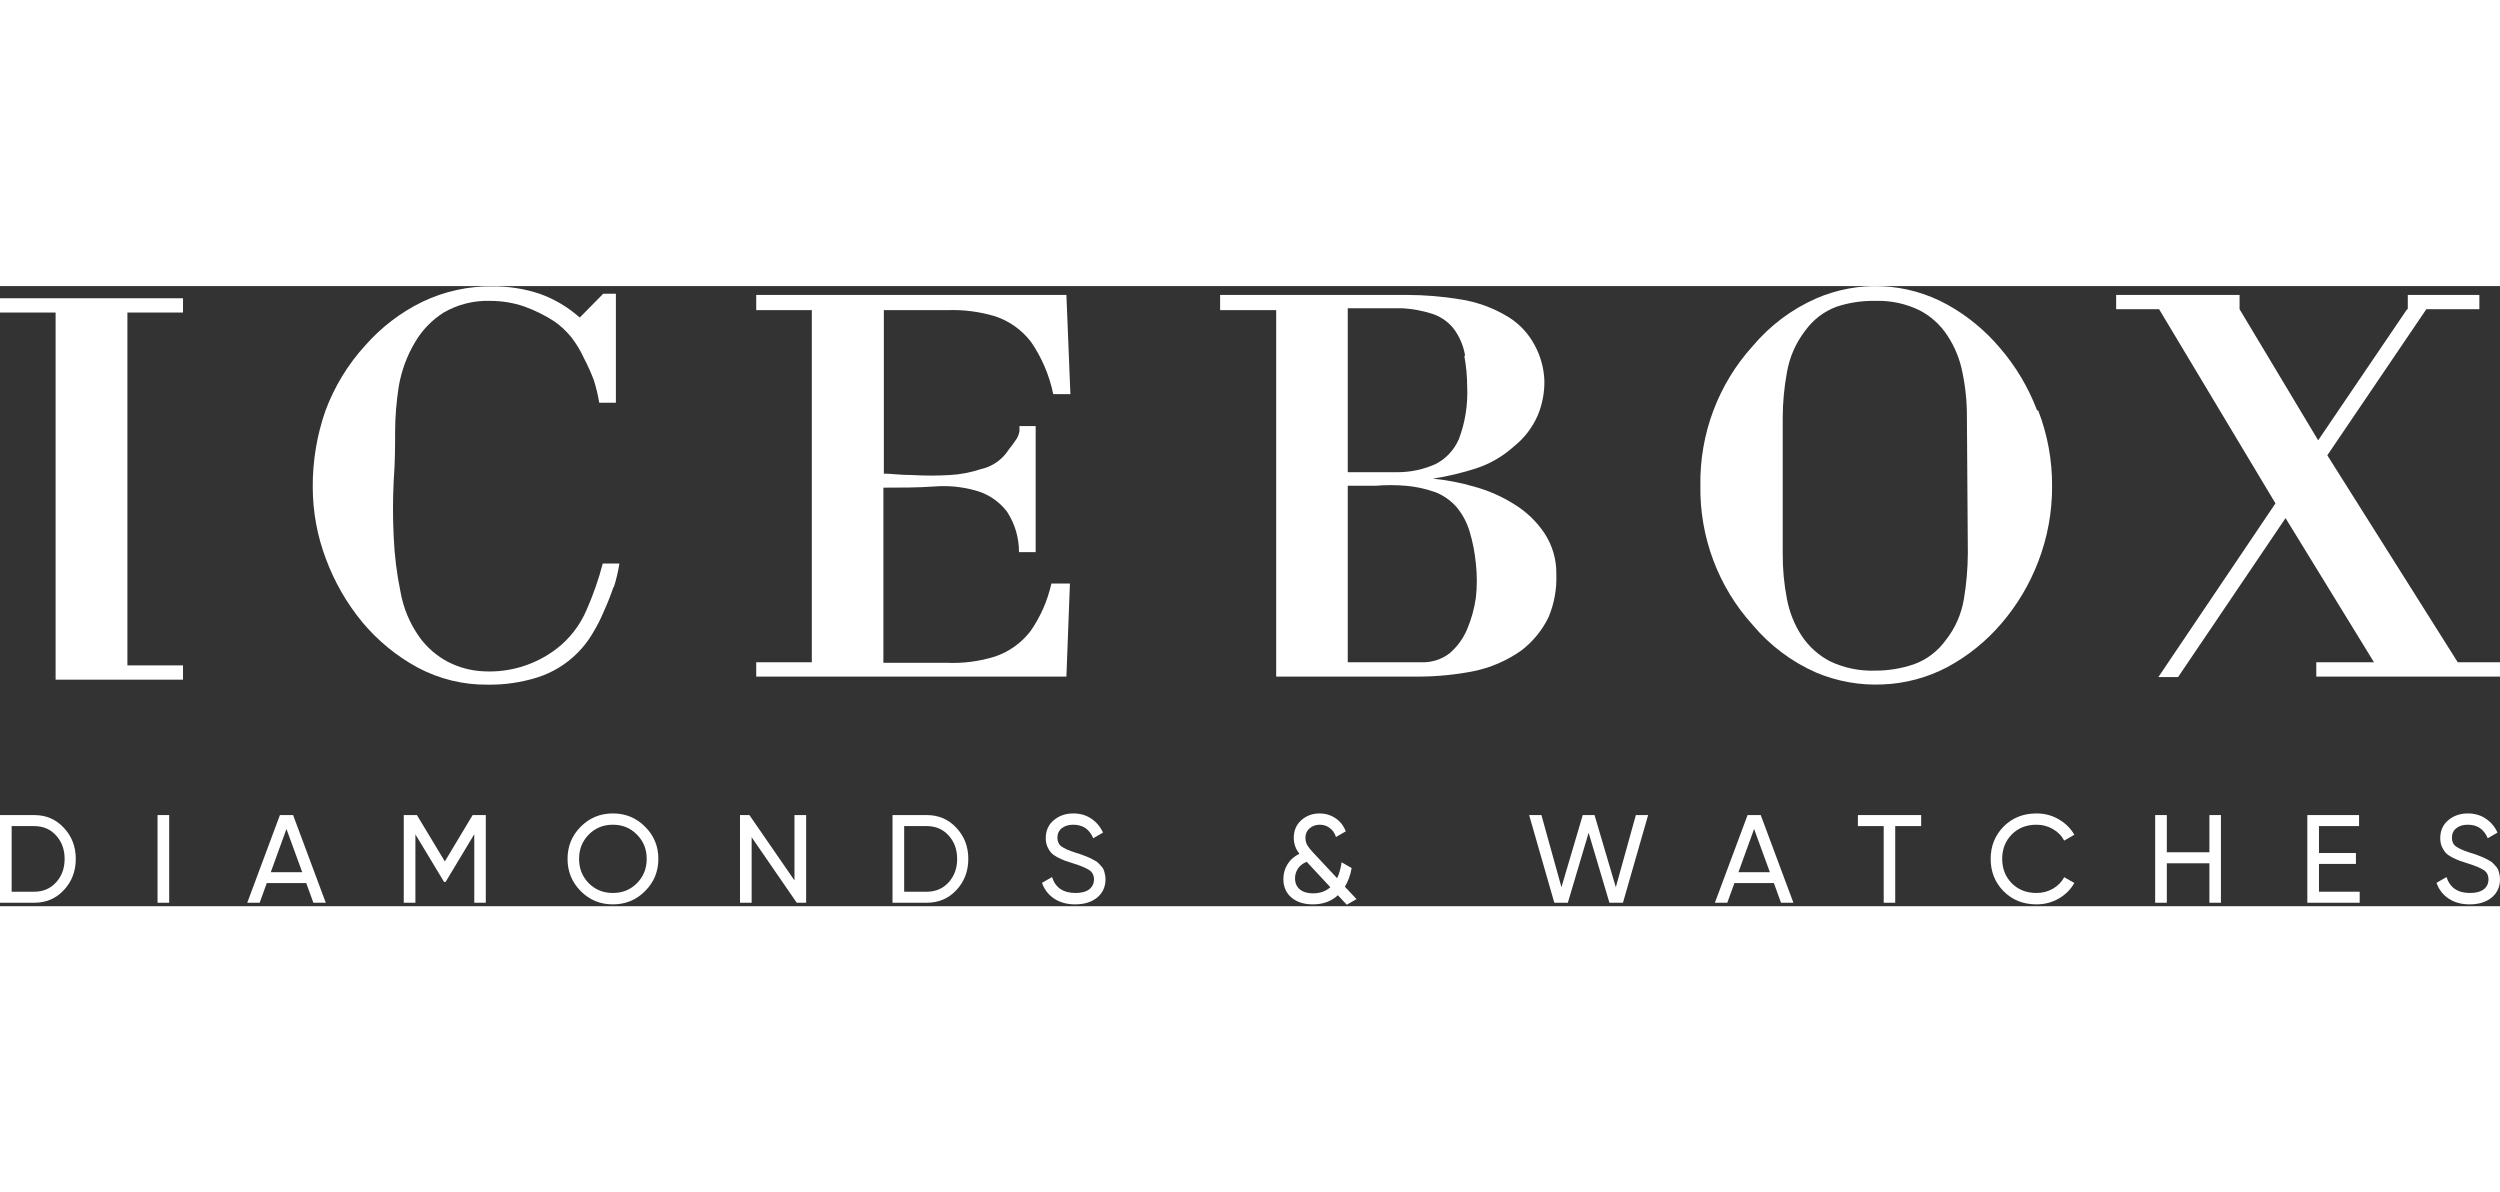 <svg width="130" height="62" viewBox="0 0 512 127" fill="none" xmlns="http://www.w3.org/2000/svg">
<rect x="0" y="0" width="512" height="127" fill="#333333" stroke="none"/>
<path d="M7.003 108.333C9.448 108.333 11.475 109.206 13.082 110.95C14.707 112.677 15.519 114.798 15.519 117.312C15.519 119.826 14.707 121.955 13.082 123.699C11.475 125.426 9.448 126.29 7.003 126.29H0V108.333H7.003ZM7.003 124.032C8.833 124.032 10.329 123.391 11.492 122.109C12.655 120.826 13.236 119.227 13.236 117.312C13.236 115.396 12.655 113.797 11.492 112.515C10.329 111.232 8.833 110.591 7.003 110.591H2.386V124.032H7.003Z" fill="white"/>
<path d="M32.264 108.333H34.65V126.29H32.264V108.333Z" fill="white"/>
<path d="M64.18 126.29L62.717 122.262H54.637L53.175 126.29H50.635L57.33 108.333H60.024L66.719 126.29H64.18ZM55.458 120.031H61.897L58.664 111.181L55.458 120.031Z" fill="white"/>
<path d="M99.491 108.333V126.29H97.131V112.258L91.257 122.032H90.949L85.075 112.284V126.29H82.689V108.333H85.383L91.103 117.825L96.798 108.333H99.491Z" fill="white"/>
<path d="M132.113 123.904C130.317 125.717 128.119 126.623 125.52 126.623C122.921 126.623 120.723 125.717 118.927 123.904C117.132 122.091 116.234 119.894 116.234 117.312C116.234 114.712 117.132 112.515 118.927 110.719C120.723 108.906 122.921 108 125.52 108C128.119 108 130.317 108.906 132.113 110.719C133.925 112.515 134.832 114.712 134.832 117.312C134.832 119.894 133.925 122.091 132.113 123.904ZM120.569 122.288C121.903 123.622 123.553 124.289 125.52 124.289C127.487 124.289 129.128 123.622 130.445 122.288C131.779 120.937 132.446 119.278 132.446 117.312C132.446 115.328 131.779 113.669 130.445 112.335C129.128 110.984 127.487 110.309 125.52 110.309C123.553 110.309 121.903 110.984 120.569 112.335C119.252 113.669 118.594 115.328 118.594 117.312C118.594 119.278 119.252 120.937 120.569 122.288Z" fill="white"/>
<path d="M162.71 108.333H165.096V126.29H163.172L153.937 112.874V126.29H151.552V108.333H153.476L162.71 121.724V108.333Z" fill="white"/>
<path d="M189.792 108.333C192.237 108.333 194.264 109.206 195.871 110.95C197.496 112.677 198.308 114.798 198.308 117.312C198.308 119.826 197.496 121.955 195.871 123.699C194.264 125.426 192.237 126.29 189.792 126.29H182.789V108.333H189.792ZM189.792 124.032C191.622 124.032 193.118 123.391 194.281 122.109C195.444 120.826 196.025 119.227 196.025 117.312C196.025 115.396 195.444 113.797 194.281 112.515C193.118 111.232 191.622 110.591 189.792 110.591H185.175V124.032H189.792Z" fill="white"/>
<path d="M220.199 126.623C218.523 126.623 217.087 126.23 215.89 125.443C214.71 124.657 213.88 123.579 213.401 122.211L215.454 121.031C216.155 123.203 217.754 124.289 220.251 124.289C221.482 124.289 222.422 124.041 223.072 123.545C223.722 123.032 224.047 122.357 224.047 121.519C224.047 120.663 223.722 120.022 223.072 119.595C222.422 119.167 221.336 118.714 219.814 118.235C219.062 117.996 218.489 117.808 218.096 117.671C217.702 117.517 217.207 117.295 216.608 117.004C216.027 116.696 215.59 116.388 215.3 116.08C215.009 115.755 214.744 115.336 214.505 114.823C214.282 114.31 214.171 113.729 214.171 113.079C214.171 111.523 214.718 110.292 215.813 109.385C216.907 108.462 218.241 108 219.814 108C221.234 108 222.465 108.359 223.508 109.077C224.569 109.796 225.364 110.745 225.894 111.925L223.893 113.079C223.124 111.232 221.764 110.309 219.814 110.309C218.84 110.309 218.053 110.548 217.454 111.027C216.856 111.506 216.557 112.156 216.557 112.976C216.557 113.763 216.839 114.362 217.403 114.772C217.968 115.183 218.942 115.61 220.327 116.055C220.823 116.209 221.174 116.32 221.379 116.388C221.584 116.457 221.901 116.576 222.328 116.747C222.773 116.918 223.098 117.055 223.303 117.158C223.508 117.26 223.782 117.406 224.124 117.594C224.483 117.782 224.748 117.961 224.919 118.133C225.09 118.304 225.287 118.517 225.509 118.774C225.749 119.013 225.92 119.261 226.022 119.518C226.125 119.774 226.21 120.074 226.279 120.416C226.364 120.74 226.407 121.091 226.407 121.467C226.407 123.041 225.834 124.298 224.688 125.238C223.543 126.162 222.046 126.623 220.199 126.623Z" fill="white"/>
<path d="M277.817 125.546L275.816 126.7L273.995 124.751C272.661 125.999 270.95 126.623 268.864 126.623C267.068 126.623 265.615 126.162 264.503 125.238C263.392 124.298 262.836 123.032 262.836 121.442C262.836 120.347 263.11 119.347 263.657 118.44C264.221 117.517 265.042 116.79 266.119 116.26C265.35 115.285 264.965 114.199 264.965 113.002C264.965 111.514 265.478 110.309 266.504 109.385C267.547 108.462 268.796 108 270.249 108C271.446 108 272.532 108.325 273.507 108.975C274.482 109.625 275.183 110.522 275.611 111.668L273.61 112.823C273.353 112.036 272.926 111.42 272.327 110.976C271.746 110.531 271.07 110.309 270.301 110.309C269.48 110.309 268.779 110.557 268.197 111.053C267.633 111.549 267.351 112.19 267.351 112.976C267.351 113.541 267.479 114.054 267.735 114.516C268.009 114.96 268.411 115.465 268.941 116.029L273.841 121.262C274.268 120.373 274.576 119.287 274.764 118.004L276.816 119.184C276.577 120.604 276.115 121.878 275.431 123.006L277.817 125.546ZM268.915 124.366C270.335 124.366 271.515 123.947 272.455 123.109L267.607 117.902C266.786 118.244 266.179 118.723 265.786 119.338C265.41 119.954 265.222 120.604 265.222 121.288C265.222 122.245 265.546 122.998 266.196 123.545C266.846 124.092 267.753 124.366 268.915 124.366Z" fill="white"/>
<path d="M318.324 126.29L313.168 108.333H315.682L319.786 123.109L324.147 108.333H326.558L330.919 123.109L335.023 108.333H337.537L332.381 126.29H329.611L325.352 111.95L321.094 126.29H318.324Z" fill="white"/>
<path d="M364.753 126.29L363.291 122.262H355.21L353.748 126.29H351.209L357.904 108.333H360.597L367.292 126.29H364.753ZM356.031 120.031H362.47L359.238 111.181L356.031 120.031Z" fill="white"/>
<path d="M393.452 108.333V110.591H388.142V126.29H385.782V110.591H380.498V108.333H393.452Z" fill="white"/>
<path d="M417.078 126.623C414.358 126.623 412.11 125.725 410.331 123.93C408.57 122.134 407.689 119.928 407.689 117.312C407.689 114.695 408.57 112.489 410.331 110.693C412.11 108.898 414.358 108 417.078 108C418.719 108 420.224 108.393 421.592 109.18C422.977 109.967 424.055 111.027 424.824 112.361L422.747 113.566C422.234 112.575 421.464 111.788 420.438 111.206C419.429 110.608 418.309 110.309 417.078 110.309C415.008 110.309 413.315 110.976 411.998 112.31C410.699 113.643 410.049 115.311 410.049 117.312C410.049 119.295 410.699 120.954 411.998 122.288C413.315 123.622 415.008 124.289 417.078 124.289C418.309 124.289 419.429 123.998 420.438 123.417C421.464 122.818 422.234 122.032 422.747 121.057L424.824 122.237C424.072 123.571 423.003 124.64 421.618 125.443C420.233 126.23 418.719 126.623 417.078 126.623Z" fill="white"/>
<path d="M452.486 108.333H454.846V126.29H452.486V118.209H443.764V126.29H441.378V108.333H443.764V115.952H452.486V108.333Z" fill="white"/>
<path d="M474.926 124.032H483.263V126.29H472.54V108.333H483.135V110.591H474.926V116.106H482.493V118.338H474.926V124.032Z" fill="white"/>
<path d="M505.792 126.623C504.116 126.623 502.68 126.23 501.483 125.443C500.303 124.657 499.473 123.579 498.995 122.211L501.047 121.031C501.748 123.203 503.347 124.289 505.844 124.289C507.075 124.289 508.015 124.041 508.665 123.545C509.315 123.032 509.64 122.357 509.64 121.519C509.64 120.663 509.315 120.022 508.665 119.595C508.015 119.167 506.929 118.714 505.407 118.235C504.655 117.996 504.082 117.808 503.689 117.671C503.295 117.517 502.8 117.295 502.201 117.004C501.62 116.696 501.183 116.388 500.893 116.08C500.602 115.755 500.337 115.336 500.098 114.823C499.875 114.31 499.764 113.729 499.764 113.079C499.764 111.523 500.311 110.292 501.406 109.385C502.5 108.462 503.834 108 505.407 108C506.827 108 508.058 108.359 509.101 109.077C510.162 109.796 510.957 110.745 511.487 111.925L509.486 113.079C508.717 111.232 507.357 110.309 505.407 110.309C504.433 110.309 503.646 110.548 503.047 111.027C502.449 111.506 502.15 112.156 502.15 112.976C502.15 113.763 502.432 114.362 502.996 114.772C503.561 115.183 504.535 115.61 505.921 116.055C506.416 116.209 506.767 116.32 506.972 116.388C507.177 116.457 507.494 116.576 507.921 116.747C508.366 116.918 508.691 117.055 508.896 117.158C509.101 117.26 509.375 117.406 509.717 117.594C510.076 117.782 510.341 117.961 510.512 118.133C510.683 118.304 510.88 118.517 511.102 118.774C511.342 119.013 511.513 119.261 511.615 119.518C511.718 119.774 511.803 120.074 511.872 120.416C511.957 120.74 512 121.091 512 121.467C512 123.041 511.427 124.298 510.281 125.238C509.136 126.162 507.639 126.623 505.792 126.623Z" fill="white"/>
<path d="M11.388 80.603V5.416H0V2.493H37.481V5.416H26.093V77.68H37.481V80.603H11.388Z" fill="white"/>
<path d="M125.654 61.599C125.09 63.254 124.45 64.88 123.731 66.472C123.031 68.163 122.196 69.793 121.233 71.345C120.409 72.711 119.425 73.971 118.302 75.097C115.939 77.481 113.035 79.239 109.844 80.213C106.634 81.19 103.296 81.666 99.945 81.627C94.927 81.693 89.972 80.487 85.529 78.118C81.203 75.771 77.355 72.613 74.189 68.811C71.005 64.946 68.487 60.564 66.741 55.85C64.975 51.183 64.064 46.229 64.05 41.231C64.012 35.888 64.89 30.579 66.645 25.541C68.485 20.579 71.26 16.028 74.814 12.141C78.09 8.418 82.058 5.388 86.49 3.224C90.994 1.064 95.925 -0.019 100.906 0.056C104.169 0.031 107.415 0.541 110.517 1.567C113.536 2.649 116.324 4.302 118.734 6.44L123.539 1.567H126.134V23.884H122.723C122.462 22.317 122.093 20.77 121.617 19.255C121.018 17.688 120.329 16.159 119.55 14.675C118.874 13.203 118.036 11.813 117.052 10.533C116.055 9.286 114.89 8.187 113.592 7.268C111.619 5.987 109.507 4.94 107.297 4.149C105.096 3.411 102.793 3.032 100.474 3.029C97.114 2.902 93.785 3.729 90.863 5.416C88.406 6.972 86.36 9.113 84.905 11.654C83.322 14.358 82.232 17.329 81.685 20.424C81.172 23.647 80.915 26.906 80.916 30.17C80.916 32.801 80.916 36.017 80.628 39.916C80.436 43.73 80.436 47.552 80.628 51.367C80.79 55.151 81.256 58.915 82.022 62.623C82.609 65.945 83.923 69.092 85.866 71.832C87.419 74.01 89.462 75.78 91.824 76.997C94.111 78.161 96.619 78.81 99.176 78.898C104.47 79.158 109.686 77.538 113.929 74.317C116.643 72.243 118.779 69.49 120.127 66.326C121.484 63.255 122.593 60.077 123.443 56.824H126.854C126.595 58.476 126.209 60.105 125.702 61.697" fill="white"/>
<path d="M317.152 67.788C315.84 70.497 313.913 72.851 311.53 74.659C308.554 76.749 305.184 78.193 301.632 78.898C298.066 79.588 294.448 79.947 290.819 79.97H261.363V4.929H249.879V1.811H288.321C291.862 1.826 295.396 2.119 298.892 2.688C302.447 3.217 305.86 4.459 308.935 6.342C311.178 7.732 313.018 9.699 314.269 12.044C315.486 14.255 316.177 16.725 316.287 19.255C316.347 21.765 315.871 24.258 314.893 26.564C313.811 29.006 312.162 31.145 310.088 32.802C307.834 34.846 305.182 36.39 302.303 37.333C299.415 38.266 296.459 38.967 293.463 39.429C296.34 39.725 299.187 40.279 301.968 41.085C304.85 41.876 307.602 43.09 310.136 44.691C312.582 46.184 314.68 48.195 316.287 50.587C317.956 53.103 318.813 56.083 318.738 59.115C318.84 62.089 318.299 65.049 317.152 67.788ZM300.045 14.188C299.706 12.164 298.88 10.257 297.643 8.633C296.465 7.195 294.893 6.144 293.126 5.612C291.22 5.022 289.253 4.662 287.263 4.54C285.197 4.54 283.179 4.54 281.161 4.54C279.142 4.54 277.413 4.54 276.019 4.54V38.113C279.863 38.113 283.323 38.113 286.302 38.113C288.951 38.104 291.568 37.54 293.991 36.456C296.142 35.361 297.843 33.532 298.796 31.291C300.08 27.874 300.652 24.224 300.478 20.571C300.472 18.479 300.279 16.391 299.901 14.334L300.045 14.188ZM293.799 42.157C291.889 41.485 289.903 41.059 287.888 40.891C285.825 40.72 283.752 40.72 281.69 40.891C279.575 40.891 277.701 40.891 276.019 40.891V77.046H291.252C293.255 77.085 295.215 76.452 296.826 75.243C298.384 73.925 299.618 72.257 300.43 70.371C301.322 68.286 301.936 66.09 302.255 63.841C302.52 61.494 302.52 59.123 302.255 56.776C302.041 54.544 301.608 52.341 300.959 50.197C300.417 48.416 299.535 46.76 298.363 45.325C297.072 43.828 295.414 42.703 293.559 42.06" fill="white"/>
<path d="M417.19 25.444C415.421 20.767 412.852 16.445 409.598 12.677C406.57 9.083 402.923 6.078 398.835 3.808C394.738 1.544 390.186 0.253 385.524 0.034C380.863 -0.186 376.213 0.672 371.926 2.541C366.925 4.744 362.487 8.078 358.951 12.287C351.904 20.062 348.07 30.283 348.236 40.842C348.07 51.4 351.904 61.621 358.951 69.396C362.487 73.605 366.925 76.939 371.926 79.141C376.258 80.968 380.935 81.8 385.62 81.578C390.23 81.393 394.742 80.178 398.835 78.021C403.009 75.775 406.739 72.769 409.839 69.152C413.081 65.394 415.65 61.09 417.431 56.434C419.335 51.497 420.296 46.239 420.267 40.939C420.296 35.654 419.334 30.412 417.431 25.492L417.19 25.444ZM403.015 54.729C402.996 57.881 402.722 61.026 402.198 64.133C401.682 67.223 400.392 70.126 398.45 72.563C396.831 74.802 394.588 76.498 392.012 77.436C389.442 78.318 386.747 78.763 384.035 78.752C380.854 78.866 377.692 78.215 374.808 76.851C372.465 75.642 370.464 73.848 368.995 71.637C367.498 69.35 366.469 66.782 365.966 64.085C365.375 61.035 365.086 57.934 365.102 54.826V26.954C365.111 23.831 365.4 20.716 365.966 17.647C366.501 14.534 367.79 11.604 369.716 9.12C371.311 6.899 373.518 5.204 376.058 4.247C378.615 3.393 381.295 2.981 383.987 3.029C387.157 2.912 390.307 3.581 393.165 4.978C395.462 6.175 397.415 7.955 398.835 10.143C400.347 12.427 401.393 14.995 401.91 17.696C402.542 20.74 402.848 23.844 402.823 26.954L403.015 54.729Z" fill="white"/>
<path d="M474.376 79.97V77.046H486.197L468.08 47.517L446.073 80.068H442.036L466.015 44.496L442.181 4.734H433.387V1.811H458.663V4.734L474.76 31.584L492.972 4.734H493.116V1.811H507.772V4.734H496.912L476.634 34.653L503.351 77.046H512.001V79.97H474.376Z" fill="white"/>
<path d="M211.047 70.663C209.174 73.096 206.632 74.91 203.743 75.877C200.508 76.88 197.127 77.309 193.747 77.144H180.918V41.28C184.426 41.28 187.934 41.28 191.393 41.037C194.156 40.82 196.935 41.084 199.61 41.816C202.244 42.48 204.581 44.025 206.241 46.202C207.847 48.657 208.7 51.539 208.693 54.486H212.104V28.66H208.789C208.789 29.05 208.789 29.439 208.789 29.732C208.69 30.245 208.512 30.738 208.26 31.194L207.347 32.509C206.915 33.021 206.514 33.558 206.145 34.117C204.845 35.829 202.989 37.02 200.908 37.48C198.838 38.165 196.69 38.575 194.516 38.698C191.972 38.844 189.42 38.844 186.876 38.698C184.378 38.698 182.407 38.405 181.014 38.405V4.929C185.819 4.929 190.095 4.929 193.843 4.929C197.222 4.789 200.599 5.217 203.839 6.196C206.728 7.163 209.27 8.978 211.143 11.41C213.36 14.636 214.913 18.282 215.708 22.13H219.216L218.399 1.811H154.873V4.929H166.261V77.046H154.873V79.97H218.399L219.12 60.918H215.323C214.546 64.421 213.093 67.733 211.047 70.663Z" fill="white"/>
</svg>
